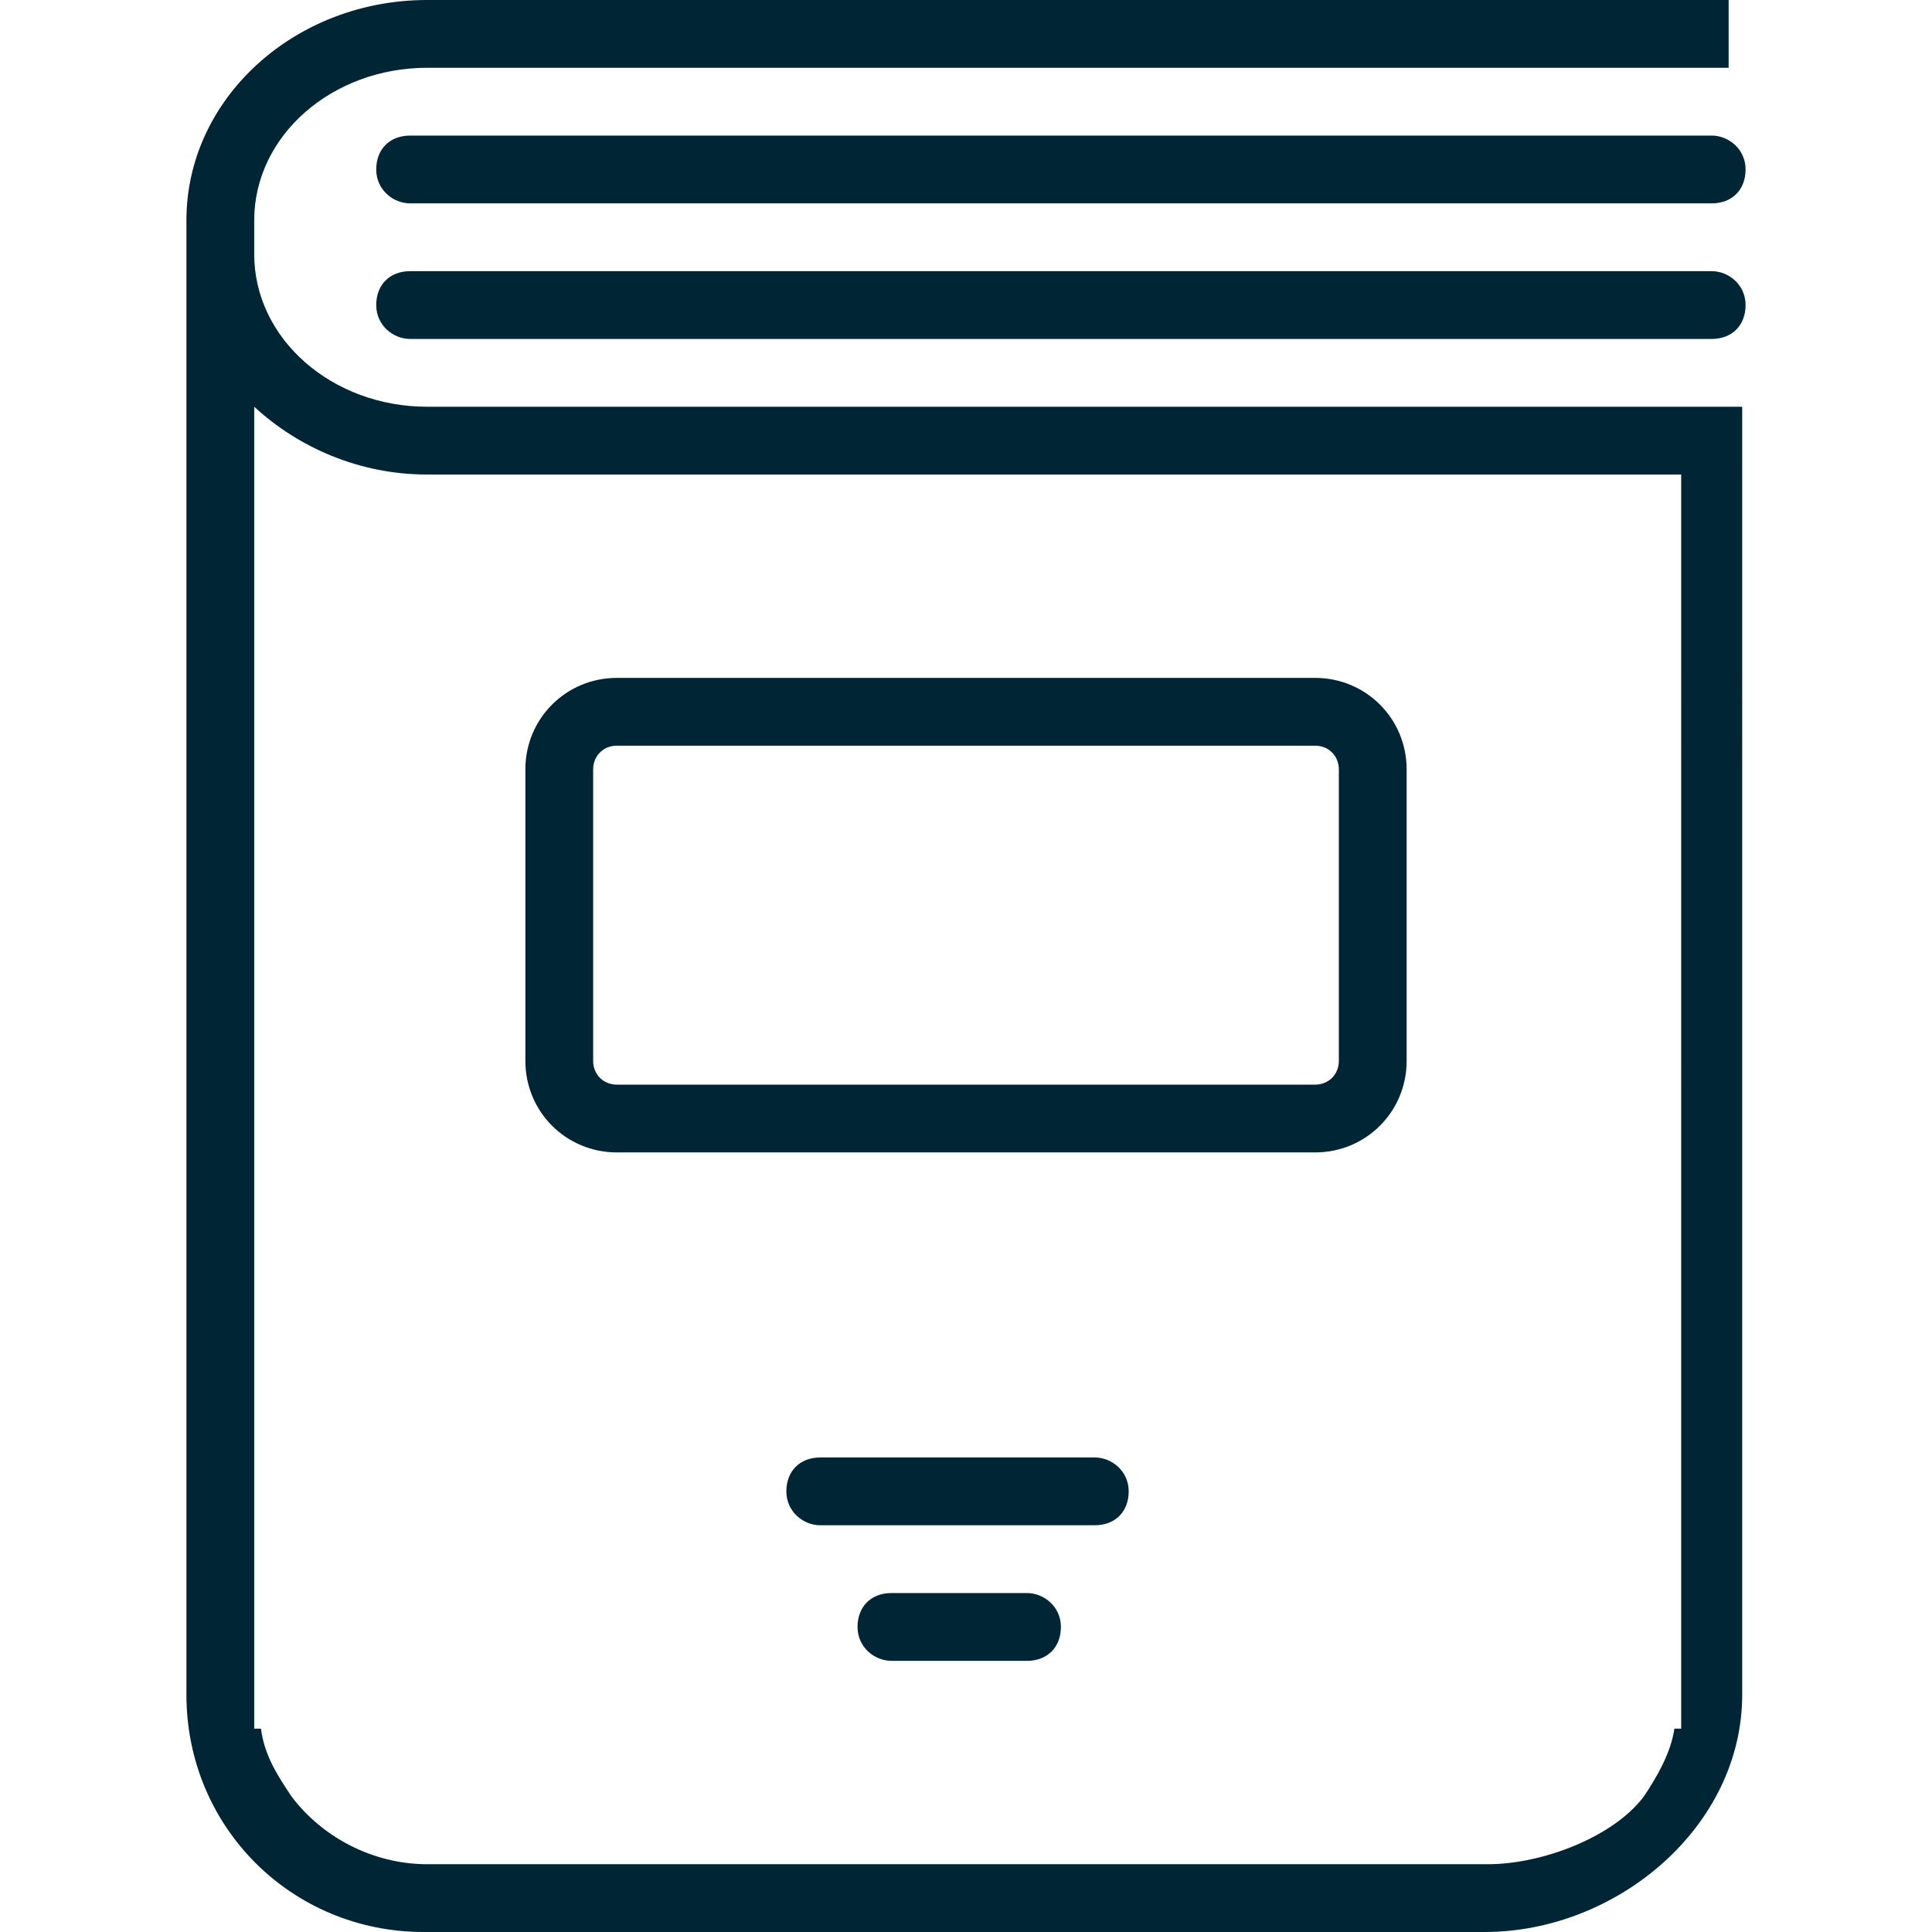 <?xml version="1.0" standalone="no"?>
<svg version="1.1" preserveAspectRatio="none" viewBox="-5.5 0 57 57" class="ng-element" data-id="ae6ddf5b2b9947747e101c21e0249cb6" style="fill: rgb(0, 38, 53); width: 75px; height: 75px;" xmlns="http://www.w3.org/2000/svg"><g>
	<g>
		<path d="M6.6,4c-0.6,0-1,0.4-1,1c0,0.6,0.5,1,1,1H45c0.6,0,1-0.4,1-1c0-0.6-0.5-1-1-1H6.6z M45,8H6.6c-0.6,0-1,0.4-1,1    c0,0.6,0.5,1,1,1H45c0.6,0,1-0.4,1-1C46,8.4,45.5,8,45,8z M7.1,12C4.3,12,2,10,2,7.5V6.5C2,4,4.3,2,7.1,2h38.4V0H7.1    C3.2,0,0,2.9,0,6.5v0.9c0,0.2,0,0.5,0,0.7V50c0,3.9,3.1,7,7,7h31.3c3.9,0,7.6-3.1,7.6-7V12H7.1z M44,51h-0.1    c-0.1,0.7-0.5,1.4-0.9,2v0h0c-0.9,1.2-3,2-4.6,2H7.1c-1.6,0-3.1-0.8-4-2h0v0c-0.4-0.6-0.8-1.2-0.9-2H2V12c1.3,1.2,3.1,2,5.1,2h37    V51z M12.7,34h20.6c1.5,0,2.7-1.2,2.7-2.7v-8.6c0-1.5-1.2-2.7-2.7-2.7H12.7c-1.5,0-2.7,1.2-2.7,2.7v8.6C10,32.8,11.2,34,12.7,34z     M12,22.7c0-0.4,0.3-0.7,0.7-0.7h20.6c0.4,0,0.7,0.3,0.7,0.7v8.6c0,0.4-0.3,0.7-0.7,0.7H12.7c-0.4,0-0.7-0.3-0.7-0.7V22.7z     M26.8,43h-8.1c-0.6,0-1,0.4-1,1c0,0.6,0.5,1,1,1h8.1c0.6,0,1-0.4,1-1C27.8,43.4,27.3,43,26.8,43z M24.8,47h-4c-0.6,0-1,0.4-1,1    c0,0.6,0.5,1,1,1h4c0.6,0,1-0.4,1-1C25.8,47.4,25.3,47,24.8,47z" style="fill: rgb(0, 38, 53);"/>
	</g>
</g><g/></svg>